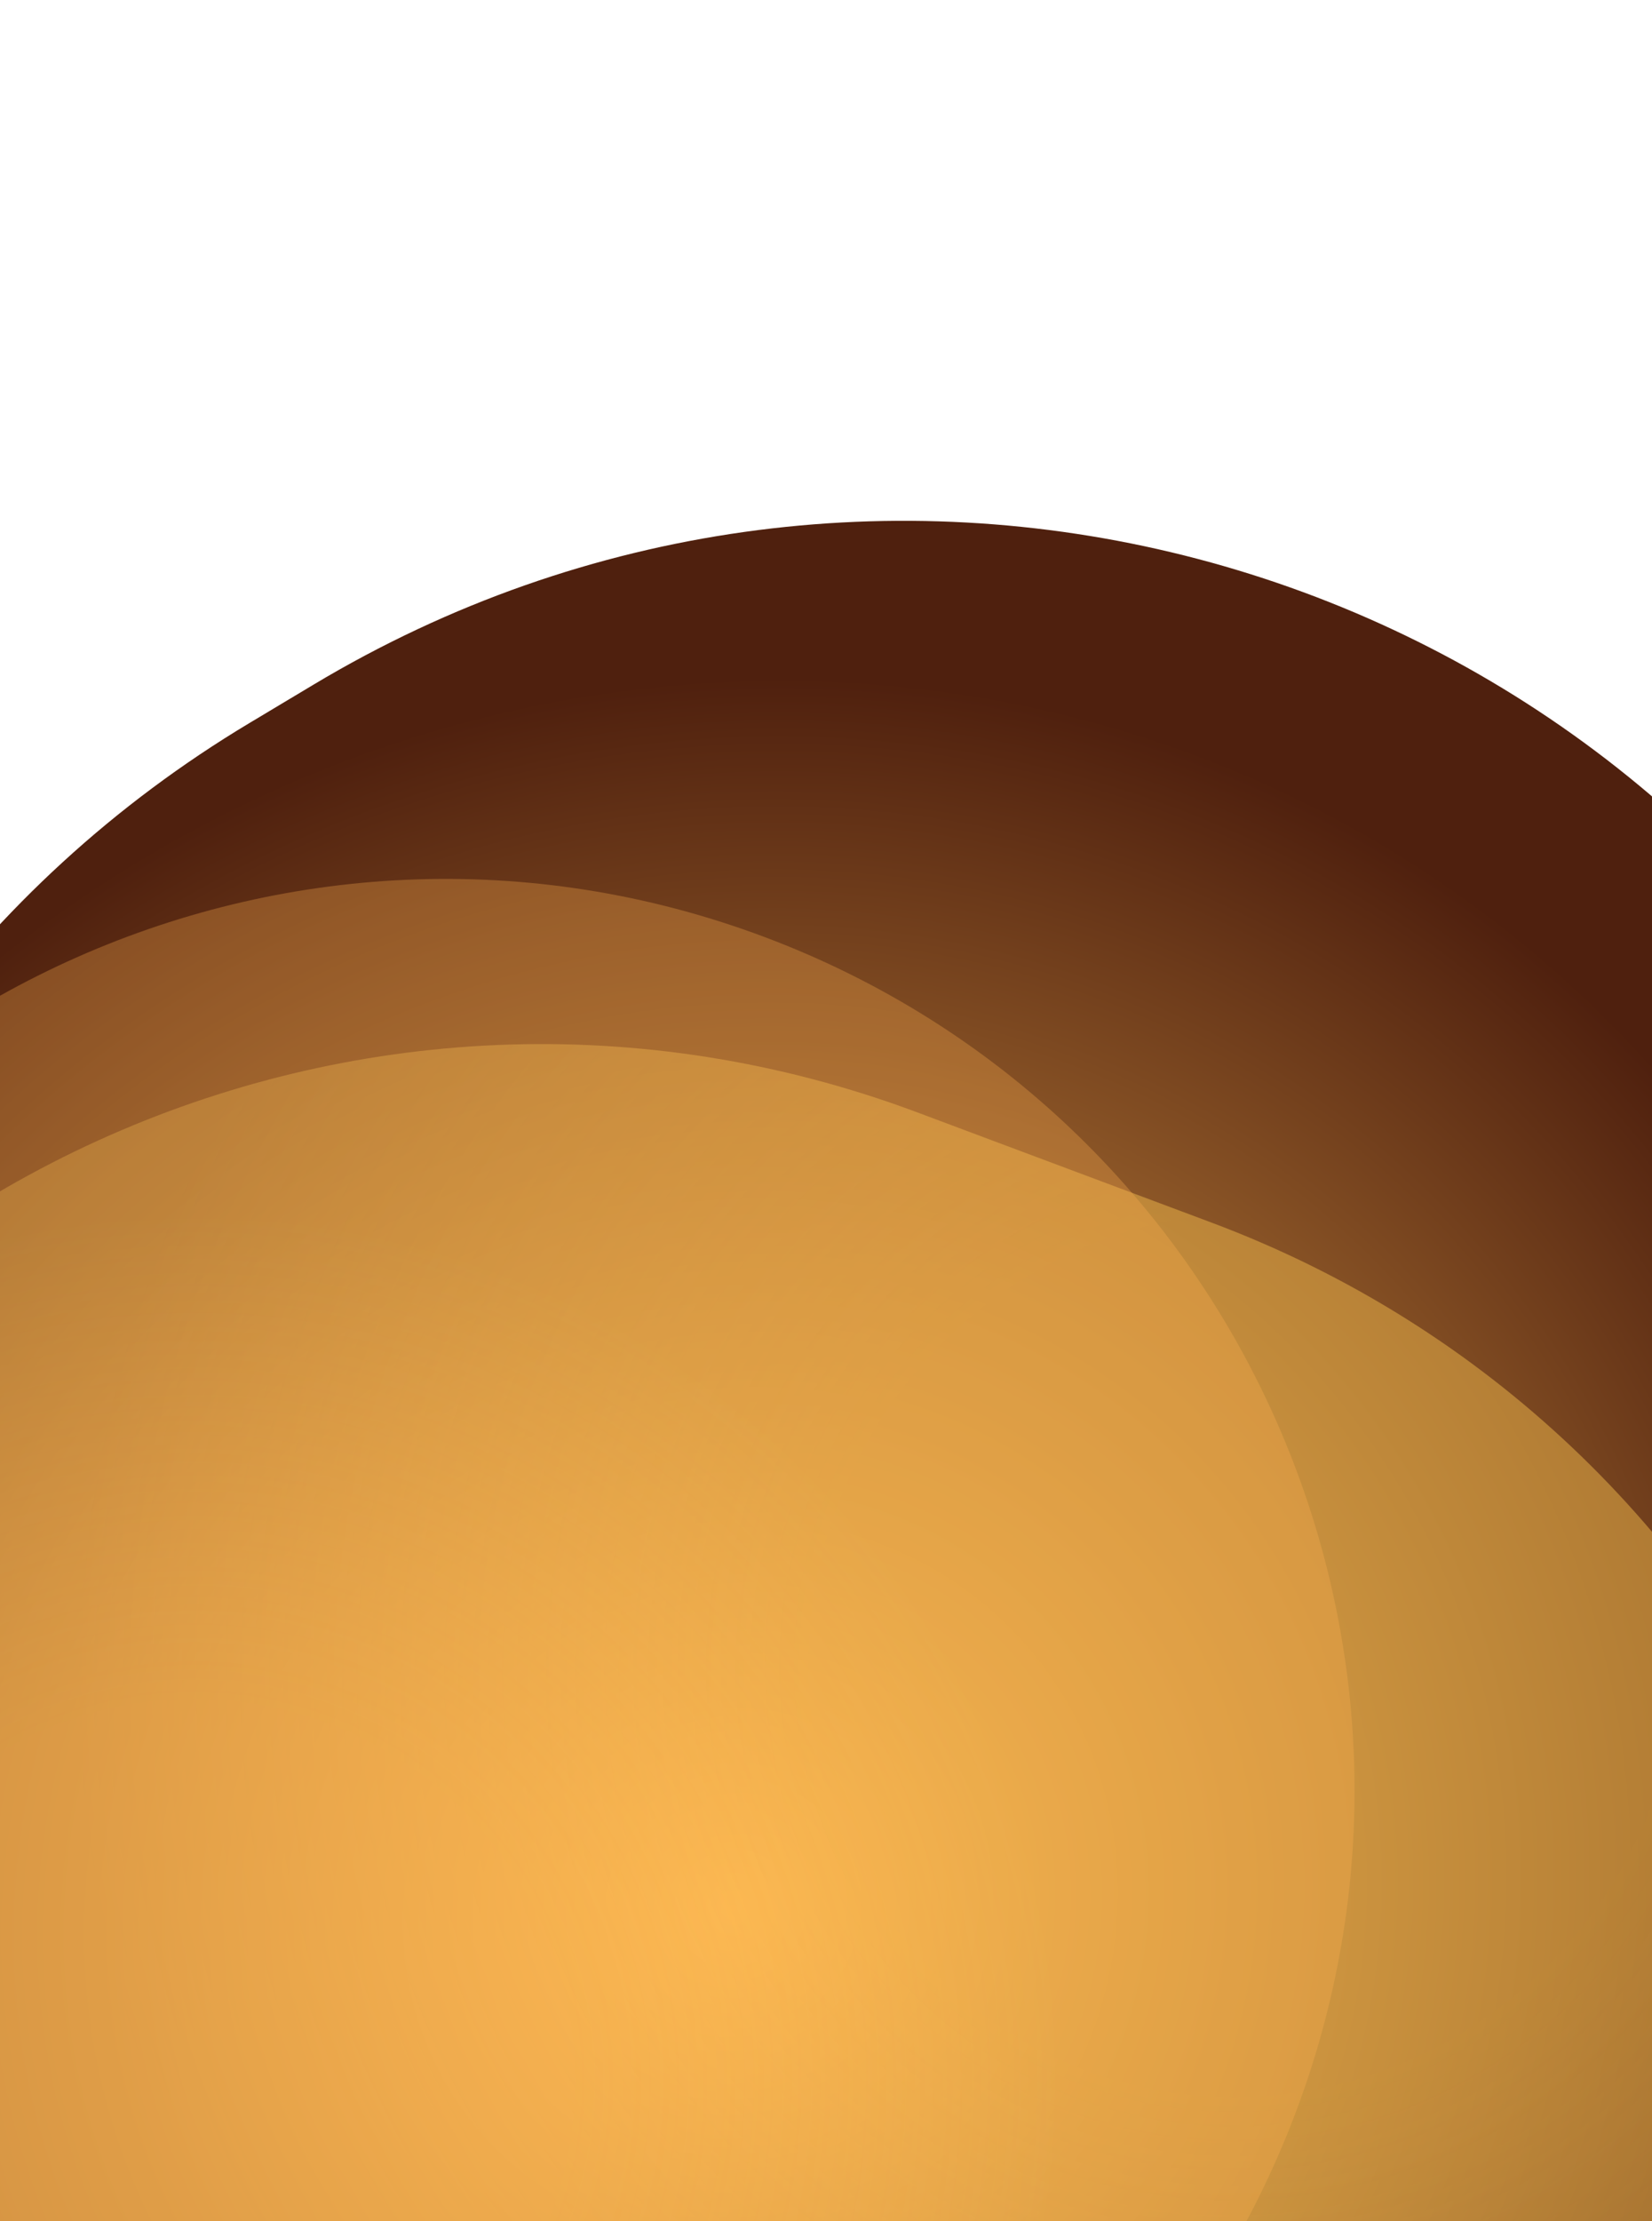 <svg width="372" height="500" viewBox="0 0 372 500" fill="none" xmlns="http://www.w3.org/2000/svg">
<g filter="url(#filter0_f_1153_28703)">
<path d="M336.83 598.537C459.563 525.038 499.476 365.961 425.977 243.228V243.228C352.478 120.495 193.4 80.582 70.667 154.081L56.228 162.728C-66.505 236.227 -106.417 395.305 -32.918 518.038V518.038C40.581 640.771 199.658 680.683 322.391 607.184L336.83 598.537Z" fill="url(#paint0_radial_1153_28703)"/>
</g>
<g filter="url(#filter1_f_1153_28703)">
<path d="M66.597 825.854C191.399 872.58 330.449 809.287 377.175 684.486L414.133 585.775C460.859 460.974 397.566 321.923 272.764 275.197L206.578 250.417C81.777 203.691 -57.274 266.984 -104 391.785L-140.957 490.496C-187.683 615.297 -124.39 754.348 0.411 801.074L66.597 825.854Z" fill="url(#paint1_radial_1153_28703)"/>
</g>
<g filter="url(#filter2_f_1153_28703)">
<path d="M27.957 595.583C133.972 635.275 252.24 581.11 291.932 475.095V475.095C331.625 369.081 278.009 250.562 171.994 210.87V210.87C65.98 171.177 -52.289 225.342 -91.981 331.357V331.357C-131.673 437.372 -78.058 555.891 27.957 595.583V595.583Z" fill="url(#paint2_radial_1153_28703)"/>
</g>
<defs>
<filter id="filter0_f_1153_28703" x="-204.882" y="-17.882" width="802.823" height="797.03" filterUnits="userSpaceOnUse" color-interpolation-filters="sRGB">
<feFlood flood-opacity="0" result="BackgroundImageFix"/>
<feBlend mode="normal" in="SourceGraphic" in2="BackgroundImageFix" result="shape"/>
<feGaussianBlur stdDeviation="67.562" result="effect1_foregroundBlur_1153_28703"/>
</filter>
<filter id="filter1_f_1153_28703" x="-276.987" y="114.387" width="827.15" height="847.498" filterUnits="userSpaceOnUse" color-interpolation-filters="sRGB">
<feFlood flood-opacity="0" result="BackgroundImageFix"/>
<feBlend mode="normal" in="SourceGraphic" in2="BackgroundImageFix" result="shape"/>
<feGaussianBlur stdDeviation="60.323" result="effect1_foregroundBlur_1153_28703"/>
</filter>
<filter id="filter2_f_1153_28703" x="-225.715" y="77.206" width="651.381" height="652.041" filterUnits="userSpaceOnUse" color-interpolation-filters="sRGB">
<feFlood flood-opacity="0" result="BackgroundImageFix"/>
<feBlend mode="normal" in="SourceGraphic" in2="BackgroundImageFix" result="shape"/>
<feGaussianBlur stdDeviation="60.323" result="effect1_foregroundBlur_1153_28703"/>
</filter>
<radialGradient id="paint0_radial_1153_28703" cx="0" cy="0" r="1" gradientUnits="userSpaceOnUse" gradientTransform="translate(166.181 429.037) rotate(-146.54) scale(271.777 278.307)">
<stop stop-color="#FFBD56"/>
<stop offset="1" stop-color="#4F200E"/>
</radialGradient>
<radialGradient id="paint1_radial_1153_28703" cx="0" cy="0" r="1" gradientUnits="userSpaceOnUse" gradientTransform="translate(280.27 373.758) rotate(151.583) scale(265.719 264.583)">
<stop offset="0.37" stop-color="#F0B84B" stop-opacity="0.5"/>
<stop offset="1" stop-color="#FFCD5A" stop-opacity="0.3"/>
</radialGradient>
<radialGradient id="paint2_radial_1153_28703" cx="0" cy="0" r="1" gradientUnits="userSpaceOnUse" gradientTransform="translate(44.518 469.387) rotate(-134.681) scale(194.125 194.529)">
<stop offset="0.442" stop-color="#FFB251" stop-opacity="0.5"/>
<stop offset="1" stop-color="#FFB251" stop-opacity="0.3"/>
</radialGradient>
</defs>
</svg>
